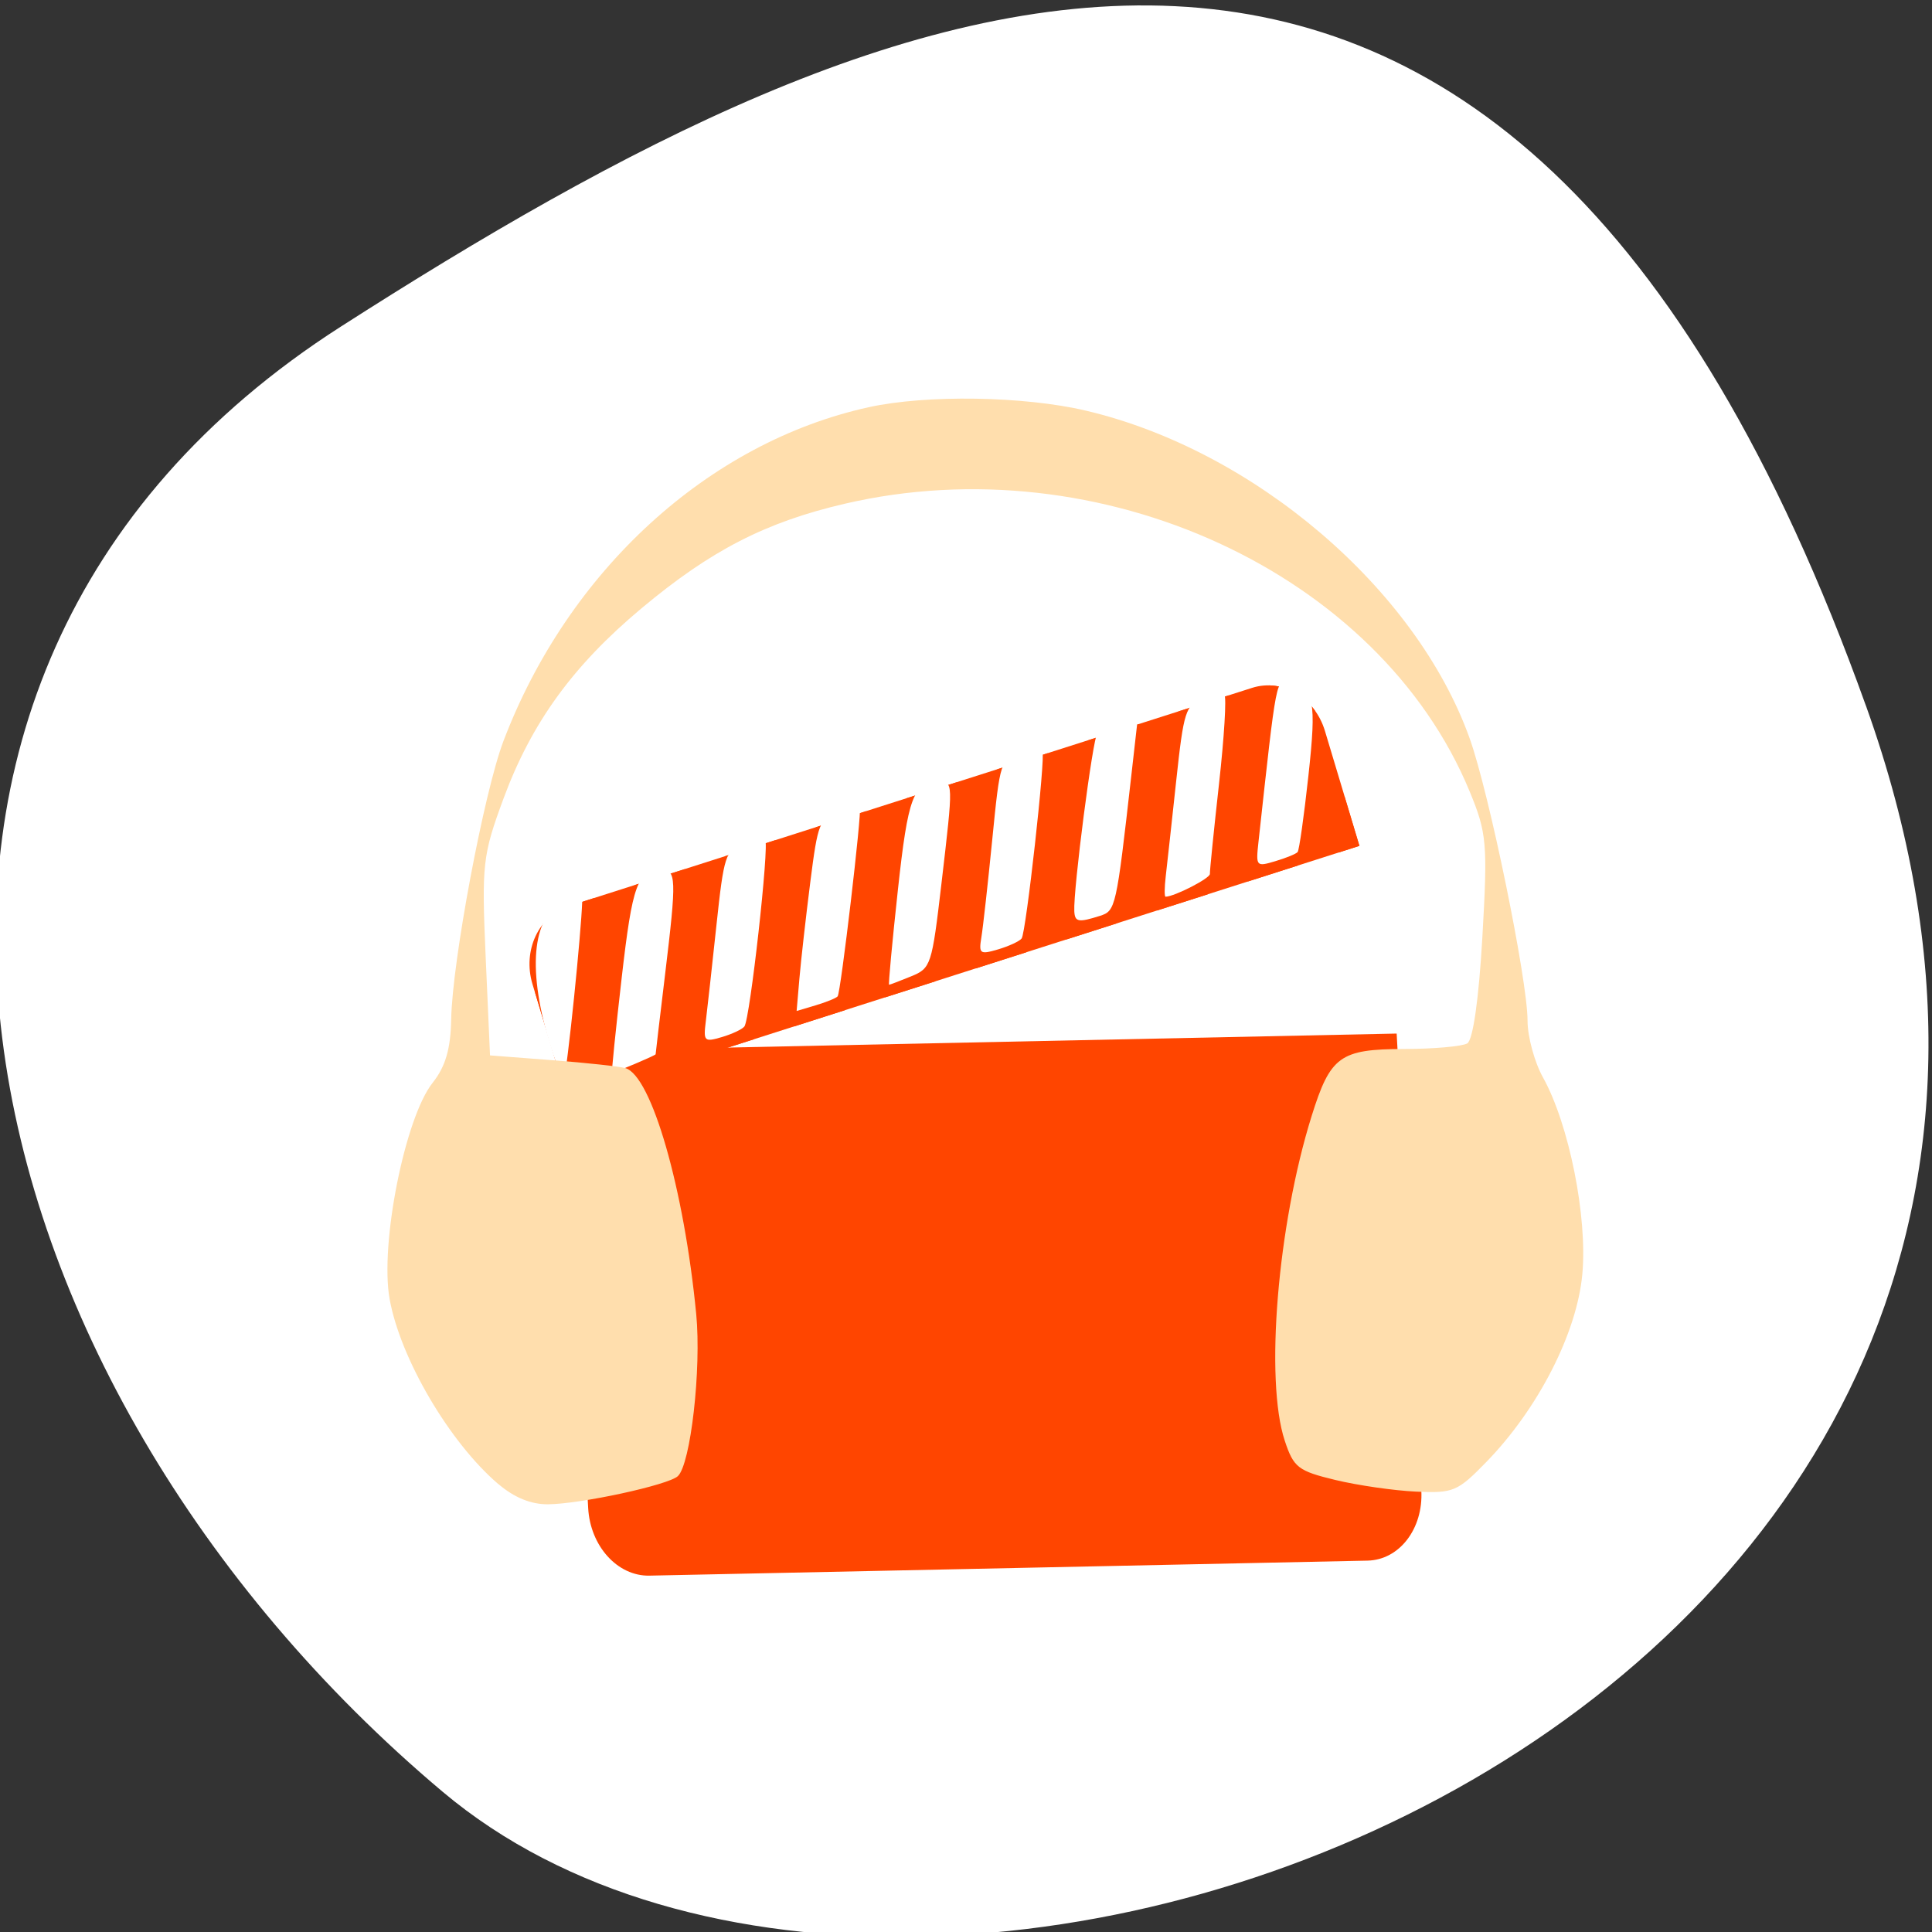 <svg xmlns="http://www.w3.org/2000/svg" viewBox="0 0 256 256"><rect x="0" y="0" width="256" height="256" fill="#333333" stroke="none"/><defs><clipPath><path d="M 0,64 H64 V128 H0 z"/></clipPath></defs><g style="fill:#fff;color:#000"><path d="m -1360.14 1641.33 c 46.11 -98.28 -119.59 -146.07 -181.85 -106.06 -62.25 40.01 -83.52 108.58 -13.01 143.08 70.51 34.501 148.75 61.26 194.86 -37.03 z" transform="matrix(1.037 0 0 -1.357 1657.71 2320.79)" style="fill:#fff"/></g><g transform="translate(-291.8 78.1)"><g transform="matrix(1.339 -0.028 0.08 1.482 272.98 -99.22)" style="fill:#2f4f4f"><g transform="matrix(0.663 0 0 0.656 23.09 -485.57)" style="fill:#ff4500;color:#000"><path d="M 184.98,906.99 H 60.62 v 62.28 c 0,5.204 3.829,9.391 8.589,9.391 h 107.18 c 4.76,0 8.589,-4.187 8.589,-9.391 v -62.28 z"/><g transform="matrix(0.892 -0.239 0.239 0.892 -206.98 112.75)"><path d="m 64.921,885.69 c -5.157,0 -9.306,4.149 -9.306,9.306 v 17.642 h 134.74 v -17.642 c 0,-5.157 -4.149,-9.306 -9.306,-9.306 H 64.919 z"/><path transform="translate(0 796.36)" d="m 64.906,89.34 c -1.826,0 -3.503,0.505 -4.938,1.406 l -4.344,9.281 v 16.25 h 0.938 L 69.187,89.339 h -4.281 z m 11.125,0 -12.625,26.938 H 72 L 84.625,89.34 h -8.594 z m 15.438,0 -12.625,26.938 h 8.563 L 100.032,89.34 h -8.563 z m 15.406,0 -12.625,26.938 h 8.594 L 115.469,89.34 h -8.594 z m 15.438,0 -12.625,26.938 h 8.563 L 130.876,89.34 h -8.563 z m 15.406,0 -12.625,26.938 h 8.594 L 146.313,89.34 h -8.594 z m 15.438,0 -12.625,26.938 h 8.563 L 161.72,89.34 h -8.563 z m 15.406,0 -12.625,26.938 h 8.594 L 177.157,89.34 h -8.594 z m 15.25,0.406 -12.438,26.531 h 8.563 l 9.813,-20.938 c -1,-2.667 -3.197,-4.745 -5.938,-5.594 z m 6.531,18.938 -3.563,7.594 h 3.563 v -7.594 z"/></g></g><g transform="matrix(0.673 0 0 0.661 17.02 32.1)" style="fill:#fff"><path d="m 77.87 107.22 c 2.324 -12.625 3.144 -14.406 6.648 -14.437 2.244 -0.02 2.223 1.134 -0.253 14.13 -1.111 5.831 -2.02 10.673 -2.02 10.758 0 0.146 -6.146 2.374 -6.549 2.374 -0.102 0 0.876 -5.77 2.174 -12.822 z"/><path d="m 89.88 113.34 c 0.309 -1.588 1.351 -7.401 2.317 -12.92 1.645 -9.407 1.929 -10.09 4.549 -10.964 1.537 -0.512 3.02 -0.709 3.287 -0.438 0.604 0.604 -3.646 24.19 -4.532 25.15 -0.348 0.377 -1.882 0.994 -3.408 1.371 -2.617 0.646 -2.743 0.522 -2.213 -2.201 z"/><path d="m 103.97,107.8 c 0.371,-2.433 1.43,-8.257 2.354,-12.943 1.583,-8.03 1.852,-8.565 4.66,-9.311 1.639,-0.435 3.078,-0.692 3.199,-0.572 0.334,0.334 -4.26,24.901 -4.747,25.388 -0.234,0.234 -1.711,0.748 -3.283,1.142 l -2.857,0.717 0.674,-4.423 z"/><path d="m 119.12 96.2 c 2.239 -12.631 3.111 -14.489 6.818 -14.521 2.209 -0.019 2.21 -0.053 -0.356 13.717 -2.061 11.06 -2.215 11.427 -5.201 12.469 -1.693 0.59 -3.177 1.073 -3.298 1.073 -0.121 0 0.796 -5.732 2.038 -12.737 z"/><path d="m 131.02 102.77 c 0.318 -1.33 1.387 -7.268 2.375 -13.194 1.766 -10.595 1.845 -10.784 4.779 -11.371 1.641 -0.328 3.115 -0.465 3.276 -0.304 0.472 0.472 -3.838 24.402 -4.531 25.16 -0.347 0.377 -1.946 1.01 -3.554 1.409 -2.703 0.668 -2.88 0.54 -2.345 -1.696 z"/><path d="m 144.87,99.53 c 0,-2.902 4.093,-23.375 4.8,-24.01 0.416,-0.372 1.95,-0.957 3.41,-1.3 l 2.654,-0.624 -1.424,7.817 c -3.242,17.794 -3.36,18.18 -5.702,18.81 -3.232,0.867 -3.738,0.772 -3.738,-0.697 z"/><path d="m 158.58 95.05 c 0.286 -1.528 1.319 -7.32 2.296 -12.872 1.644 -9.344 1.978 -10.165 4.486 -11.05 1.49 -0.524 2.962 -0.701 3.271 -0.392 0.309 0.309 -0.364 5.7 -1.496 11.981 -1.131 6.281 -2.056 11.751 -2.056 12.155 0 0.587 -5.36 2.953 -6.691 2.953 -0.181 0 -0.095 -1.25 0.191 -2.778 z"/><path d="m 172.48 90.64 c 4 -22.464 3.848 -21.89 5.802 -21.379 3.6 0.941 3.85 2.481 2.046 12.631 -0.961 5.407 -1.945 10.03 -2.188 10.272 -0.242 0.242 -1.752 0.77 -3.356 1.172 -2.859 0.717 -2.904 0.665 -2.305 -2.696 z"/><path d="m 67.24 117.52 c -3.202 -10.576 -2.348 -18.305 2.27 -20.547 1.534 -0.745 2.964 -1.179 3.178 -0.965 0.312 0.312 -2.493 17.634 -3.893 24.04 -0.182 0.833 -0.882 -0.303 -1.555 -2.525 z"/></g></g><path d="m 357.83 118.55 c -6.469 -5.522 -12.998 -16.647 -14.408 -24.549 -1.297 -7.267 2.044 -24.02 5.71 -28.635 1.696 -2.135 2.384 -4.493 2.453 -8.411 0.135 -7.656 4.345 -30.07 6.922 -36.853 8.584 -22.588 27.15 -39.561 48.38 -44.24 7.655 -1.686 20.584 -1.484 28.801 0.451 22.271 5.242 43.73 23.563 50.844 43.41 2.596 7.24 7.677 32.02 7.677 37.431 0 2.11 0.92 5.488 2.043 7.508 3.457 6.211 5.912 18.487 5.215 26.07 -0.715 7.784 -5.842 17.819 -12.709 24.876 -3.831 3.936 -4.372 4.165 -9.342 3.938 -2.901 -0.133 -7.709 -0.828 -10.683 -1.545 -4.93 -1.189 -5.522 -1.649 -6.696 -5.201 -2.652 -8.02 -0.957 -28.546 3.549 -42.983 2.489 -7.974 3.764 -8.903 12.248 -8.921 3.935 -0.008 7.71 -0.342 8.389 -0.742 0.755 -0.445 1.532 -5.915 2 -14.09 0.711 -12.4 0.59 -13.783 -1.675 -19.269 -11.981 -29.02 -48.965 -46.04 -82.85 -38.14 -10.469 2.442 -17.71 6.17 -26.888 13.842 -9.08 7.59 -14.579 15.171 -18.29 25.21 -2.774 7.508 -2.908 8.7 -2.365 20.998 l 0.576 13.04 l 8.266 0.636 c 4.546 0.35 8.901 0.822 9.677 1.05 3.46 1.015 7.772 15.998 9.38 32.596 0.702 7.24 -0.74 19.923 -2.441 21.474 -1.294 1.18 -12.822 3.678 -17.18 3.723 -2.262 0.023 -4.484 -0.881 -6.598 -2.686 z" style="fill:#ffdead;fill-rule:evenodd"/></g></svg>